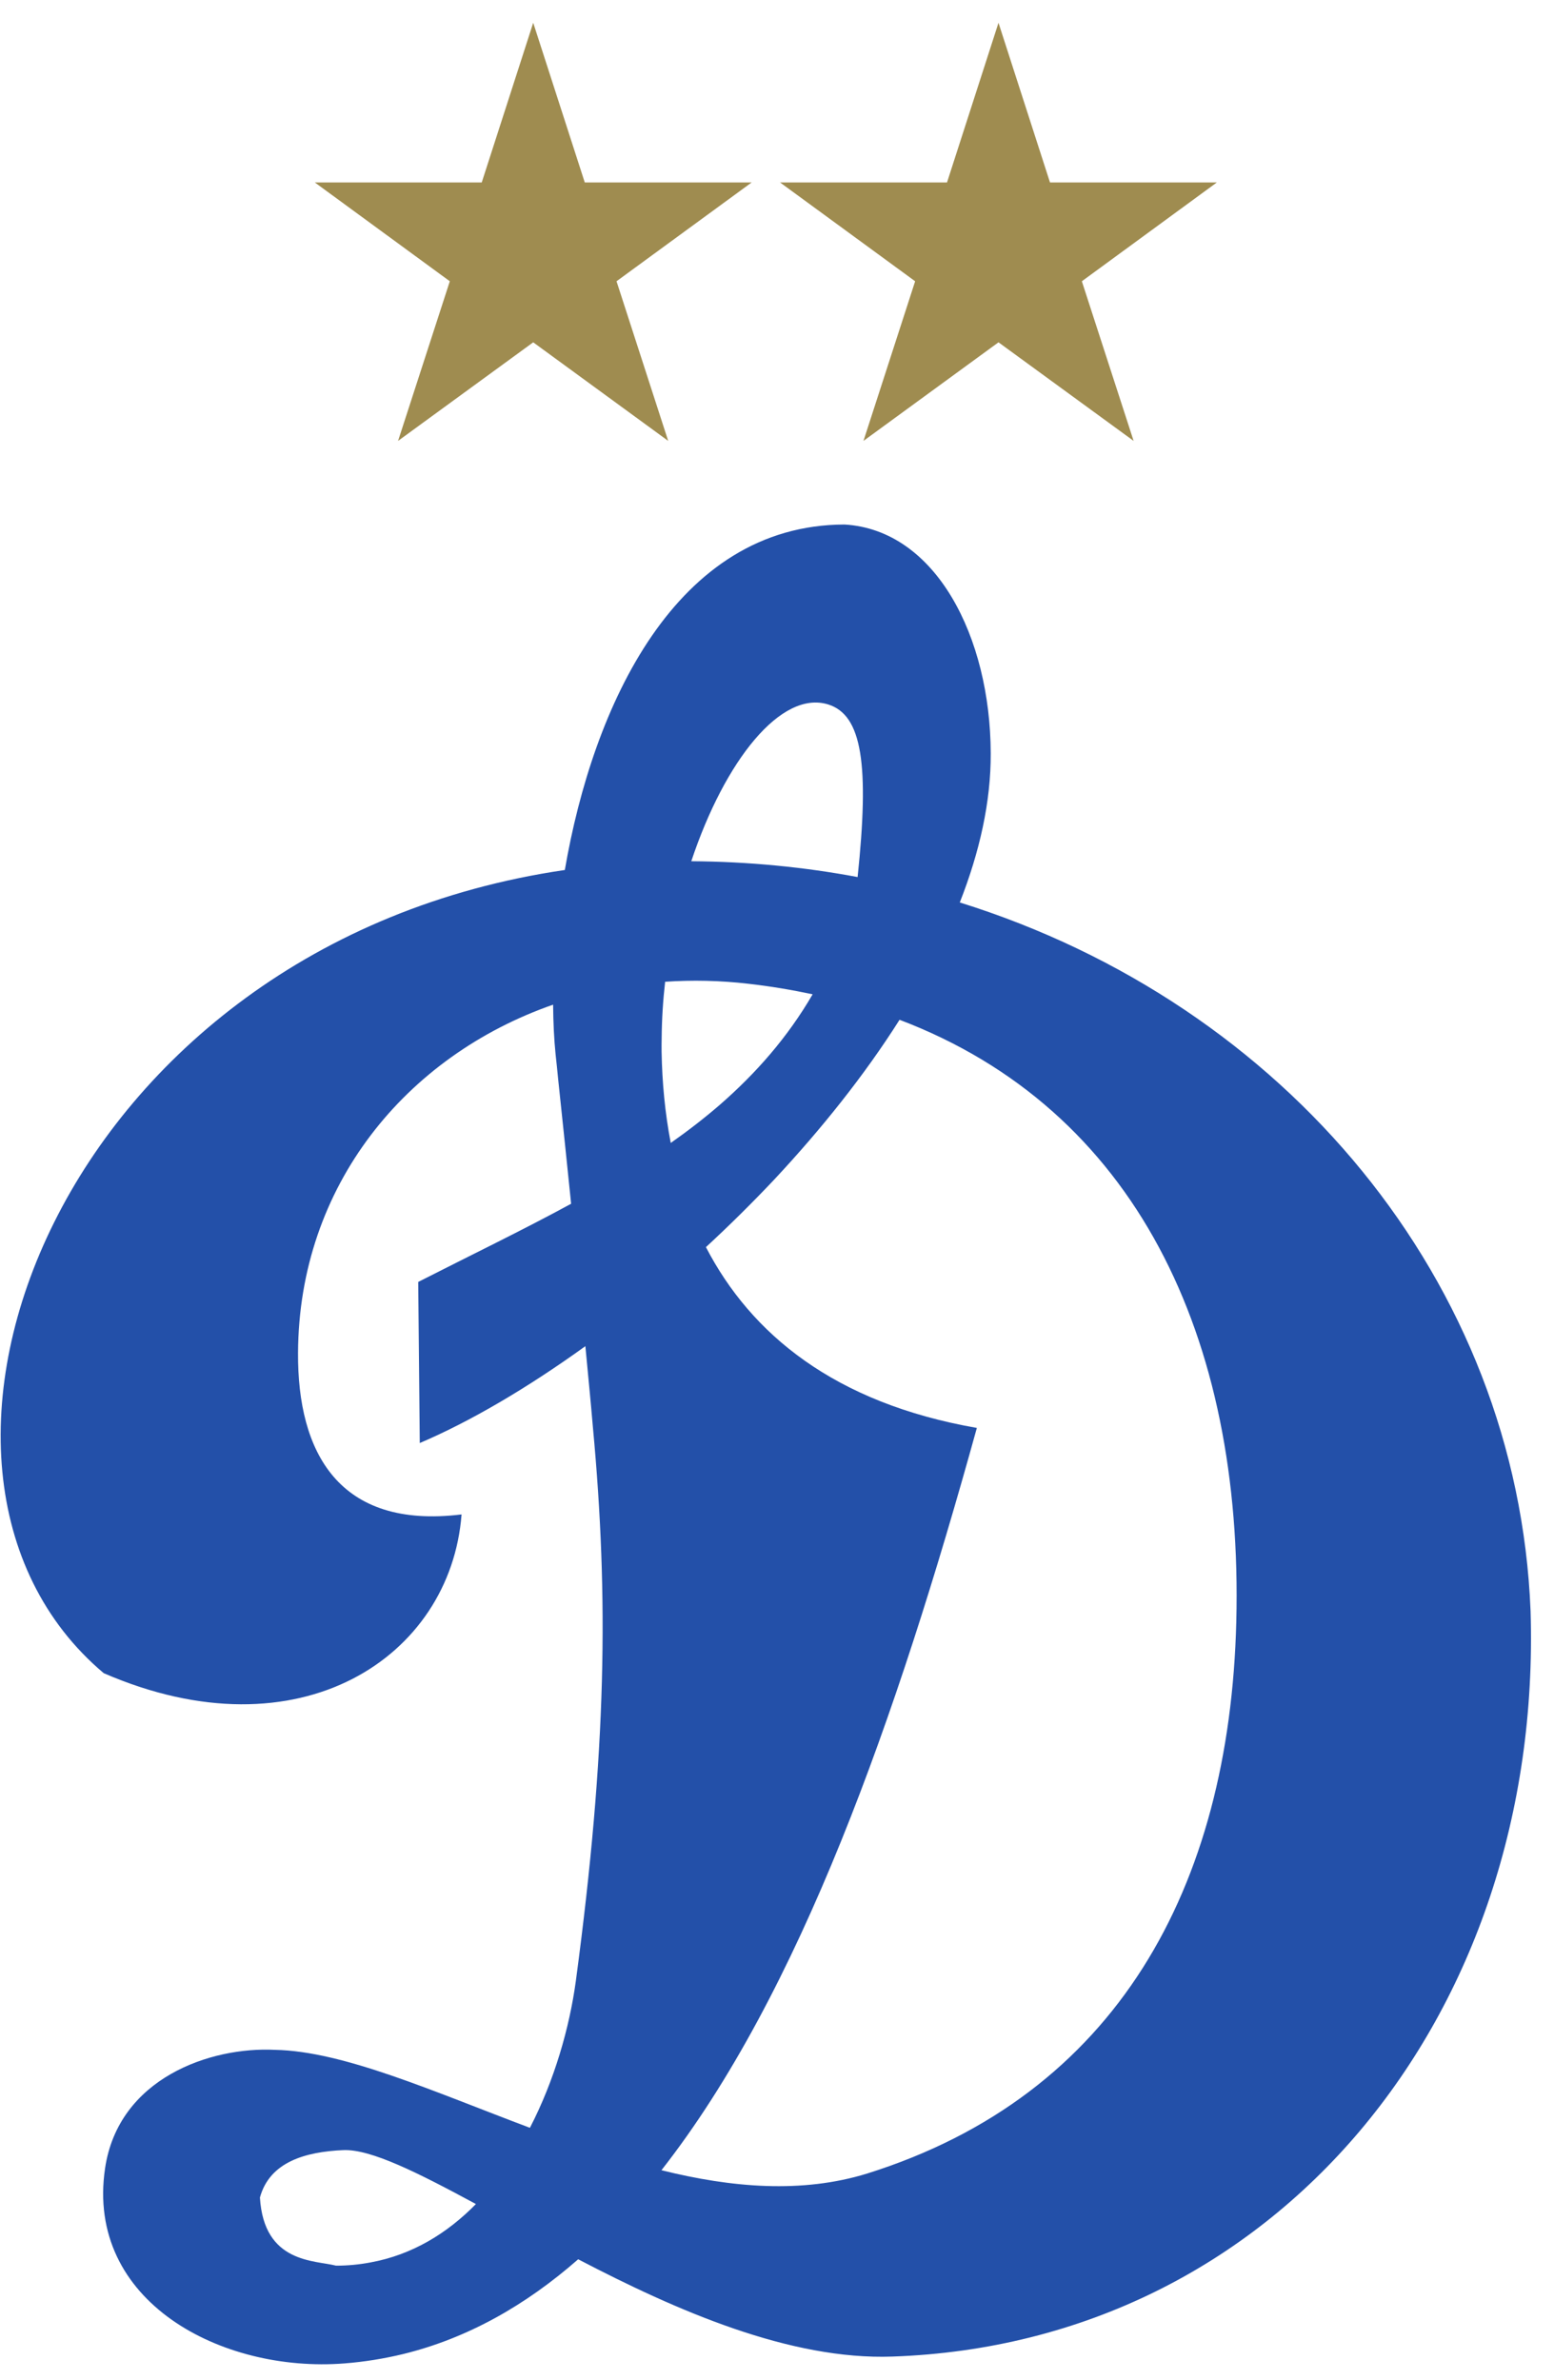 <svg width="64" height="98" viewBox="0 0 64 98" fill="none" xmlns="http://www.w3.org/2000/svg">
<path d="M21.96 0.938L24.083 7.512H30.957L25.391 11.581L27.519 18.154L21.96 14.095L16.394 18.154L18.525 11.581L12.965 7.512H19.84L21.96 0.938Z" fill="#9F8C50"/>
<path d="M41.122 0.938L43.243 7.512H50.115L44.555 11.581L46.687 18.154L41.122 14.095L35.561 18.154L37.689 11.581L32.125 7.512H39.002L41.122 0.938Z" fill="#9F8C50"/>
<path fill-rule="evenodd" clip-rule="evenodd" d="M50.915 66.785C50.64 77.714 45.985 86.274 35.712 89.496C33.03 90.323 30.134 90.079 27.241 89.359C32.932 82.099 36.93 70.723 40.231 58.795C34.356 57.77 30.925 54.922 29.073 51.351C30.037 50.46 30.985 49.524 31.897 48.557C33.828 46.489 35.606 44.267 37.047 41.99C46.741 45.668 51.214 55.025 50.915 66.785ZM27.25 42.742C27.256 41.963 27.306 41.185 27.393 40.424C28.509 40.349 29.666 40.371 30.825 40.507C31.736 40.61 32.617 40.76 33.468 40.94C32.436 42.715 31.132 44.196 29.639 45.496C29.001 46.047 28.327 46.567 27.624 47.061C27.387 45.827 27.269 44.569 27.247 43.304C27.244 43.118 27.247 42.93 27.25 42.742ZM34.102 29.004C35.516 29.438 35.804 31.508 35.32 36.113C33.11 35.698 30.818 35.477 28.47 35.461C29.862 31.284 32.177 28.413 34.102 29.004ZM15.257 93.156C14.803 93.242 14.332 93.289 13.841 93.289C12.962 93.061 10.868 93.2 10.705 90.483C11.105 89.017 12.578 88.598 14.148 88.531C15.277 88.489 17.205 89.457 19.6 90.752C18.415 91.961 16.971 92.844 15.257 93.156ZM63.035 66.332C62.496 52.76 52.924 41.338 39.528 37.159C40.343 35.087 40.812 33.014 40.802 31.016C40.788 26.229 38.546 21.817 34.779 21.597C27.813 21.616 24.421 29.074 23.262 35.822C2.499 38.862 -5.738 60.461 4.272 68.893C12.348 72.398 18.561 68.216 19.009 62.357C13.941 62.979 12.25 59.789 12.274 55.704C12.306 48.814 16.728 43.476 22.779 41.367C22.785 42.108 22.819 42.792 22.881 43.408C22.917 43.757 22.958 44.098 22.988 44.445C23.179 46.231 23.353 47.928 23.521 49.565C21.522 50.653 19.391 51.68 17.224 52.784L17.288 59.417C19.359 58.535 21.708 57.158 24.108 55.429C24.213 56.556 24.326 57.674 24.421 58.798C25.068 65.771 24.987 72.063 23.717 81.557C23.455 83.492 22.831 85.665 21.824 87.613C17.848 86.118 14.148 84.458 11.331 84.403C8.671 84.265 4.873 85.566 4.326 89.288C3.518 94.762 9.118 97.711 14.183 97.314C15.008 97.25 15.815 97.118 16.597 96.93C19.247 96.282 21.637 94.931 23.812 93.026C27.872 95.145 32.538 97.184 36.754 97.032C52.542 96.486 63.551 83.021 63.035 66.332Z" fill="#2350A9"/>
</svg>
